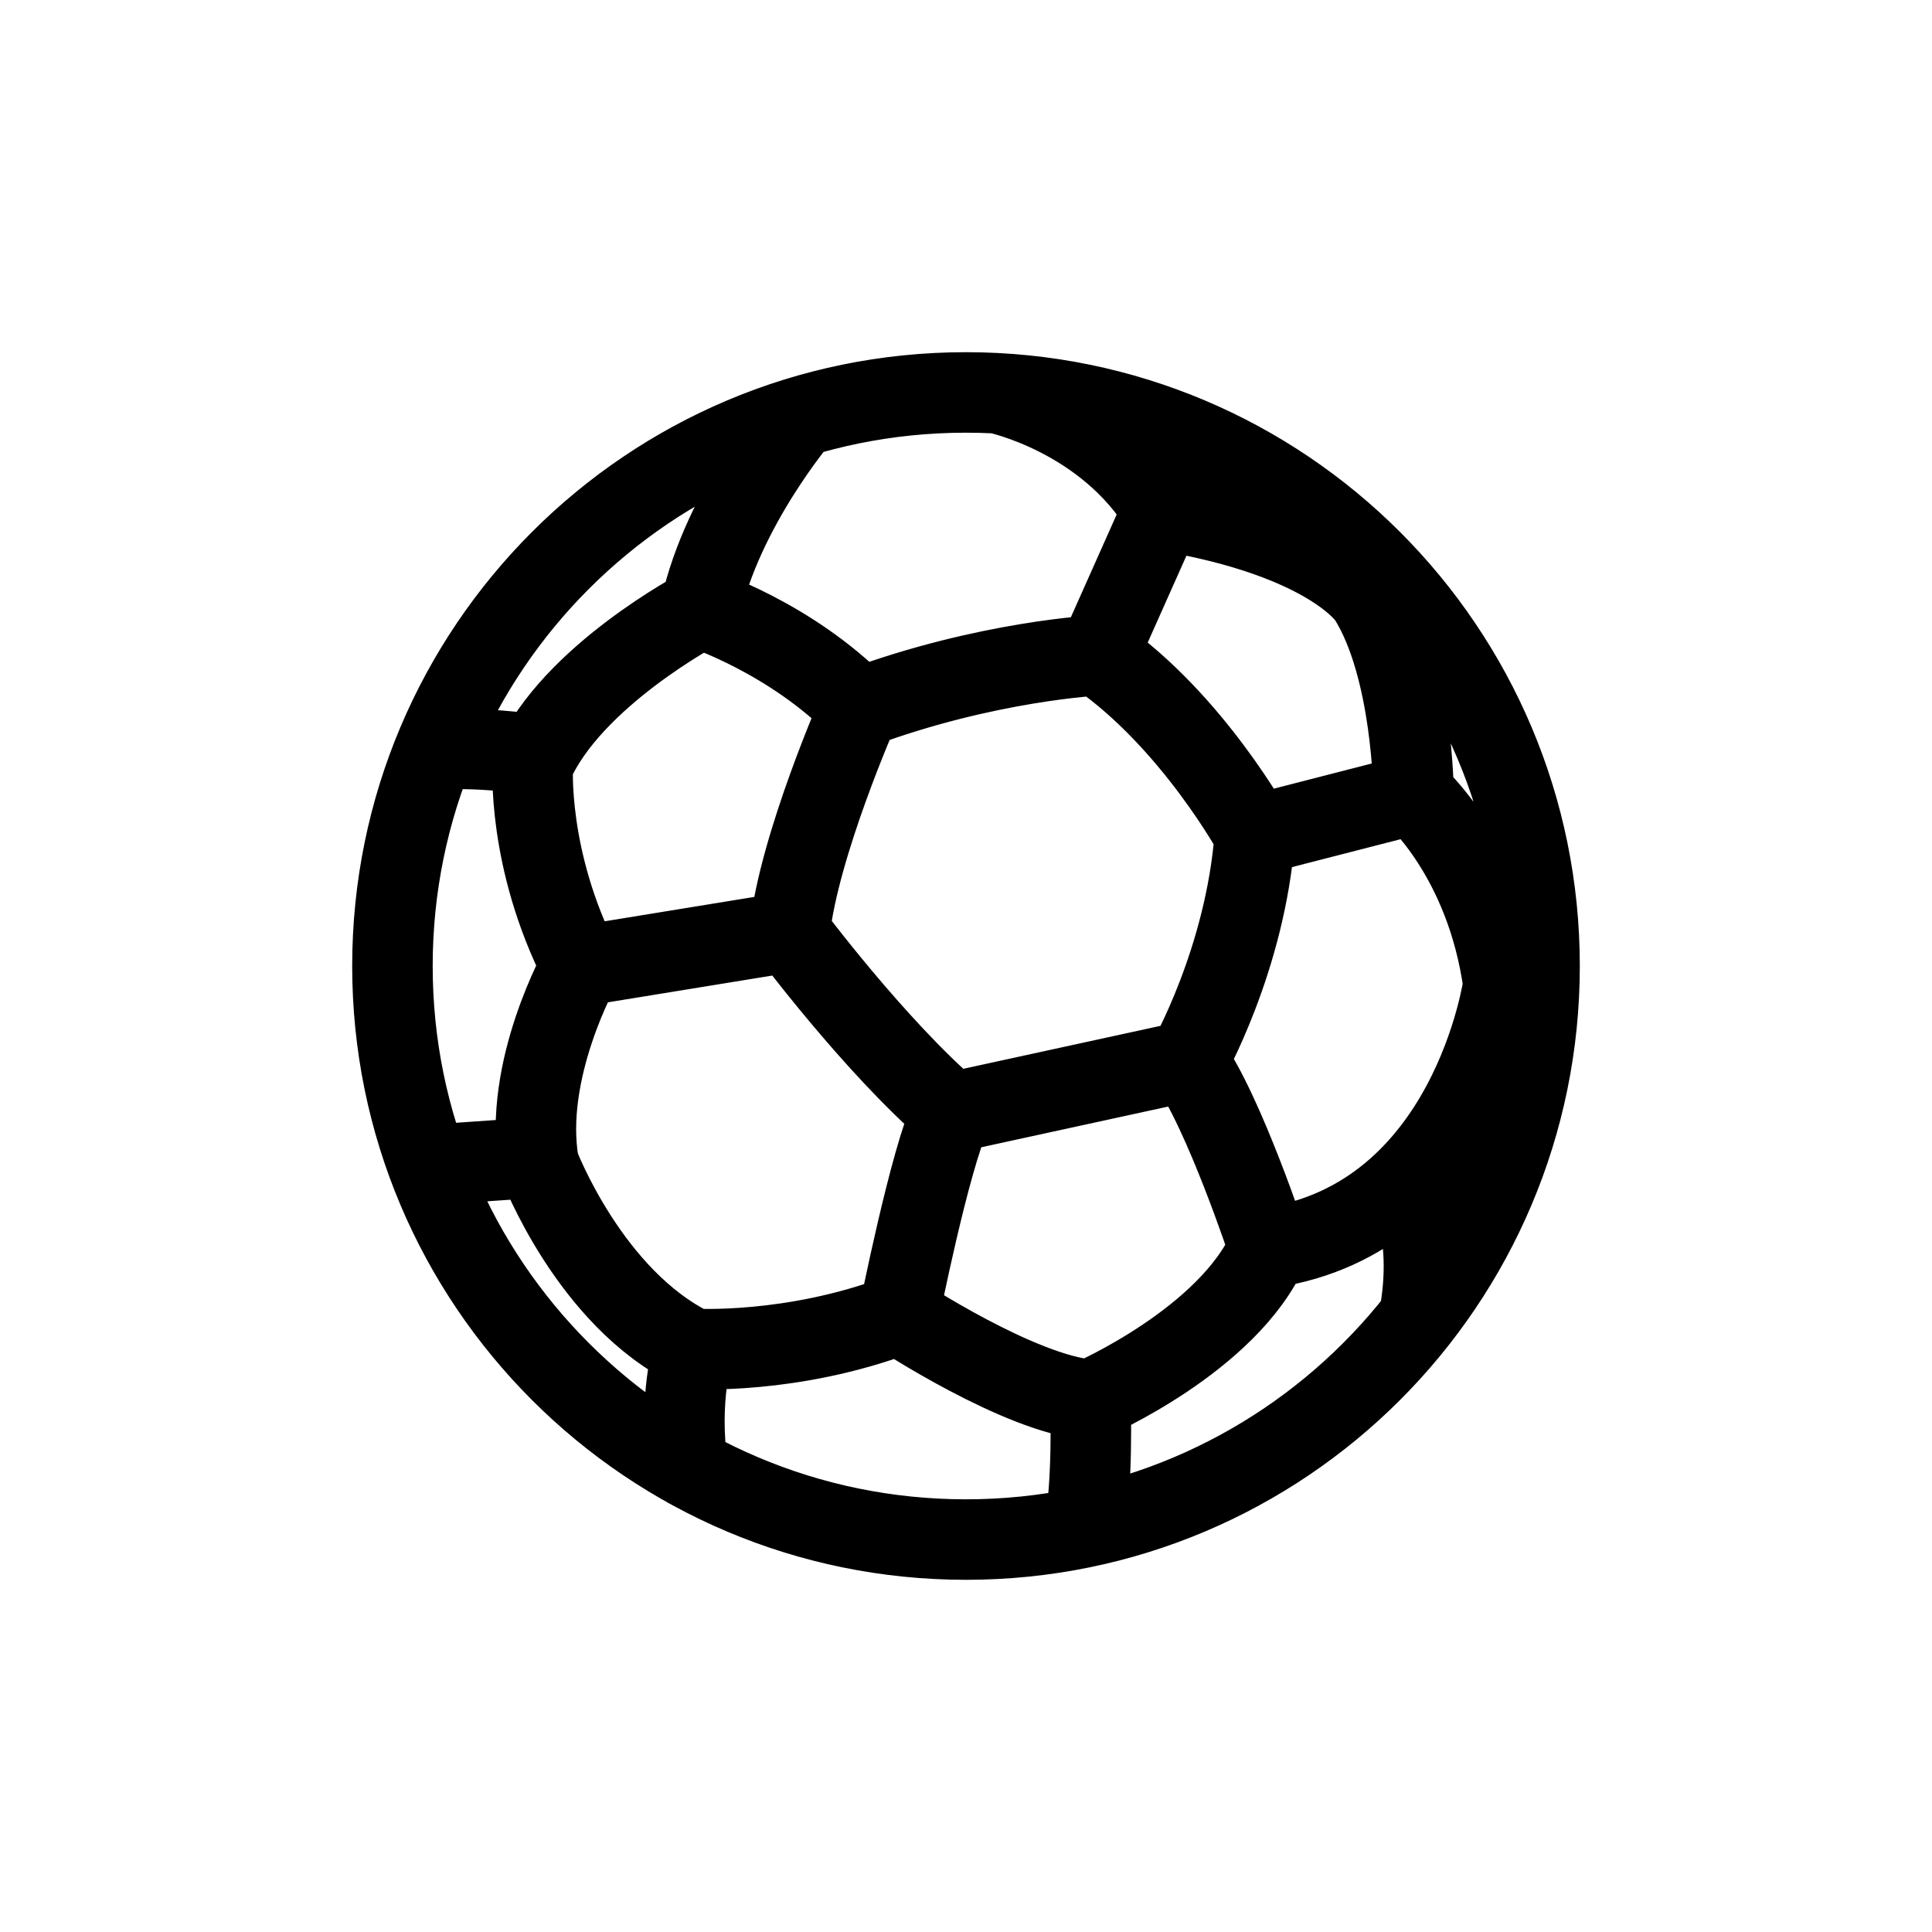 <svg width="24" height="24" viewBox="0 0 24 24" fill="none" xmlns="http://www.w3.org/2000/svg">
<g id="Sport=soccer, Size=24px, weight=light">
<path id="soccer" d="M10.677 8.795C10.677 8.795 9.924 10.498 9.809 11.578C9.809 11.578 10.857 12.986 11.823 13.82L14.752 13.182C14.752 13.182 15.472 11.922 15.588 10.374M10.677 8.795C12.265 8.206 13.639 8.141 13.639 8.141M10.677 8.795C9.815 7.917 8.702 7.557 8.702 7.557M15.588 10.374C15.588 10.374 14.818 8.959 13.639 8.141M15.588 10.374L17.56 9.867M13.639 8.141L14.442 6.34M17.56 9.867C17.56 9.867 17.552 8.304 17.003 7.429C17.003 7.429 16.536 6.684 14.442 6.34M17.56 9.867C17.56 9.867 18.459 10.643 18.676 12.227C18.676 12.227 18.272 15.13 15.762 15.501M14.442 6.34C13.732 5.167 12.39 4.886 12.39 4.886M9.939 5.178C9.939 5.178 8.975 6.313 8.702 7.557M8.702 7.557C8.702 7.557 7.099 8.4 6.619 9.501C6.619 9.501 6.541 10.669 7.218 11.999L9.809 11.577M7.218 12C7.218 12 6.487 13.297 6.694 14.464C6.694 14.464 7.327 16.134 8.614 16.756M8.614 16.756C8.614 16.756 9.836 16.832 11.167 16.33M8.614 16.756C8.614 16.756 8.418 17.381 8.544 18.233M11.167 16.33C11.167 16.33 11.549 14.399 11.822 13.82M11.167 16.33C11.167 16.33 12.674 17.323 13.547 17.389M5.401 9.309C5.401 9.309 5.84 9.27 6.616 9.368M5.316 14.473L6.657 14.38M13.547 17.389C13.547 17.389 15.26 16.647 15.762 15.501M13.547 17.389C13.547 17.389 13.58 18.486 13.465 18.974M15.762 15.501C15.762 15.501 15.206 13.809 14.753 13.182M17.463 14.665C17.463 14.665 17.832 15.29 17.626 16.372M19.125 12C19.125 15.935 15.935 19.125 12 19.125C8.065 19.125 4.875 15.935 4.875 12C4.875 8.065 8.065 4.875 12 4.875C15.935 4.875 19.125 8.065 19.125 12Z" stroke="black" stroke-miterlimit="10" stroke-linecap="round" stroke-linejoin="round"/>
</g>
</svg>
